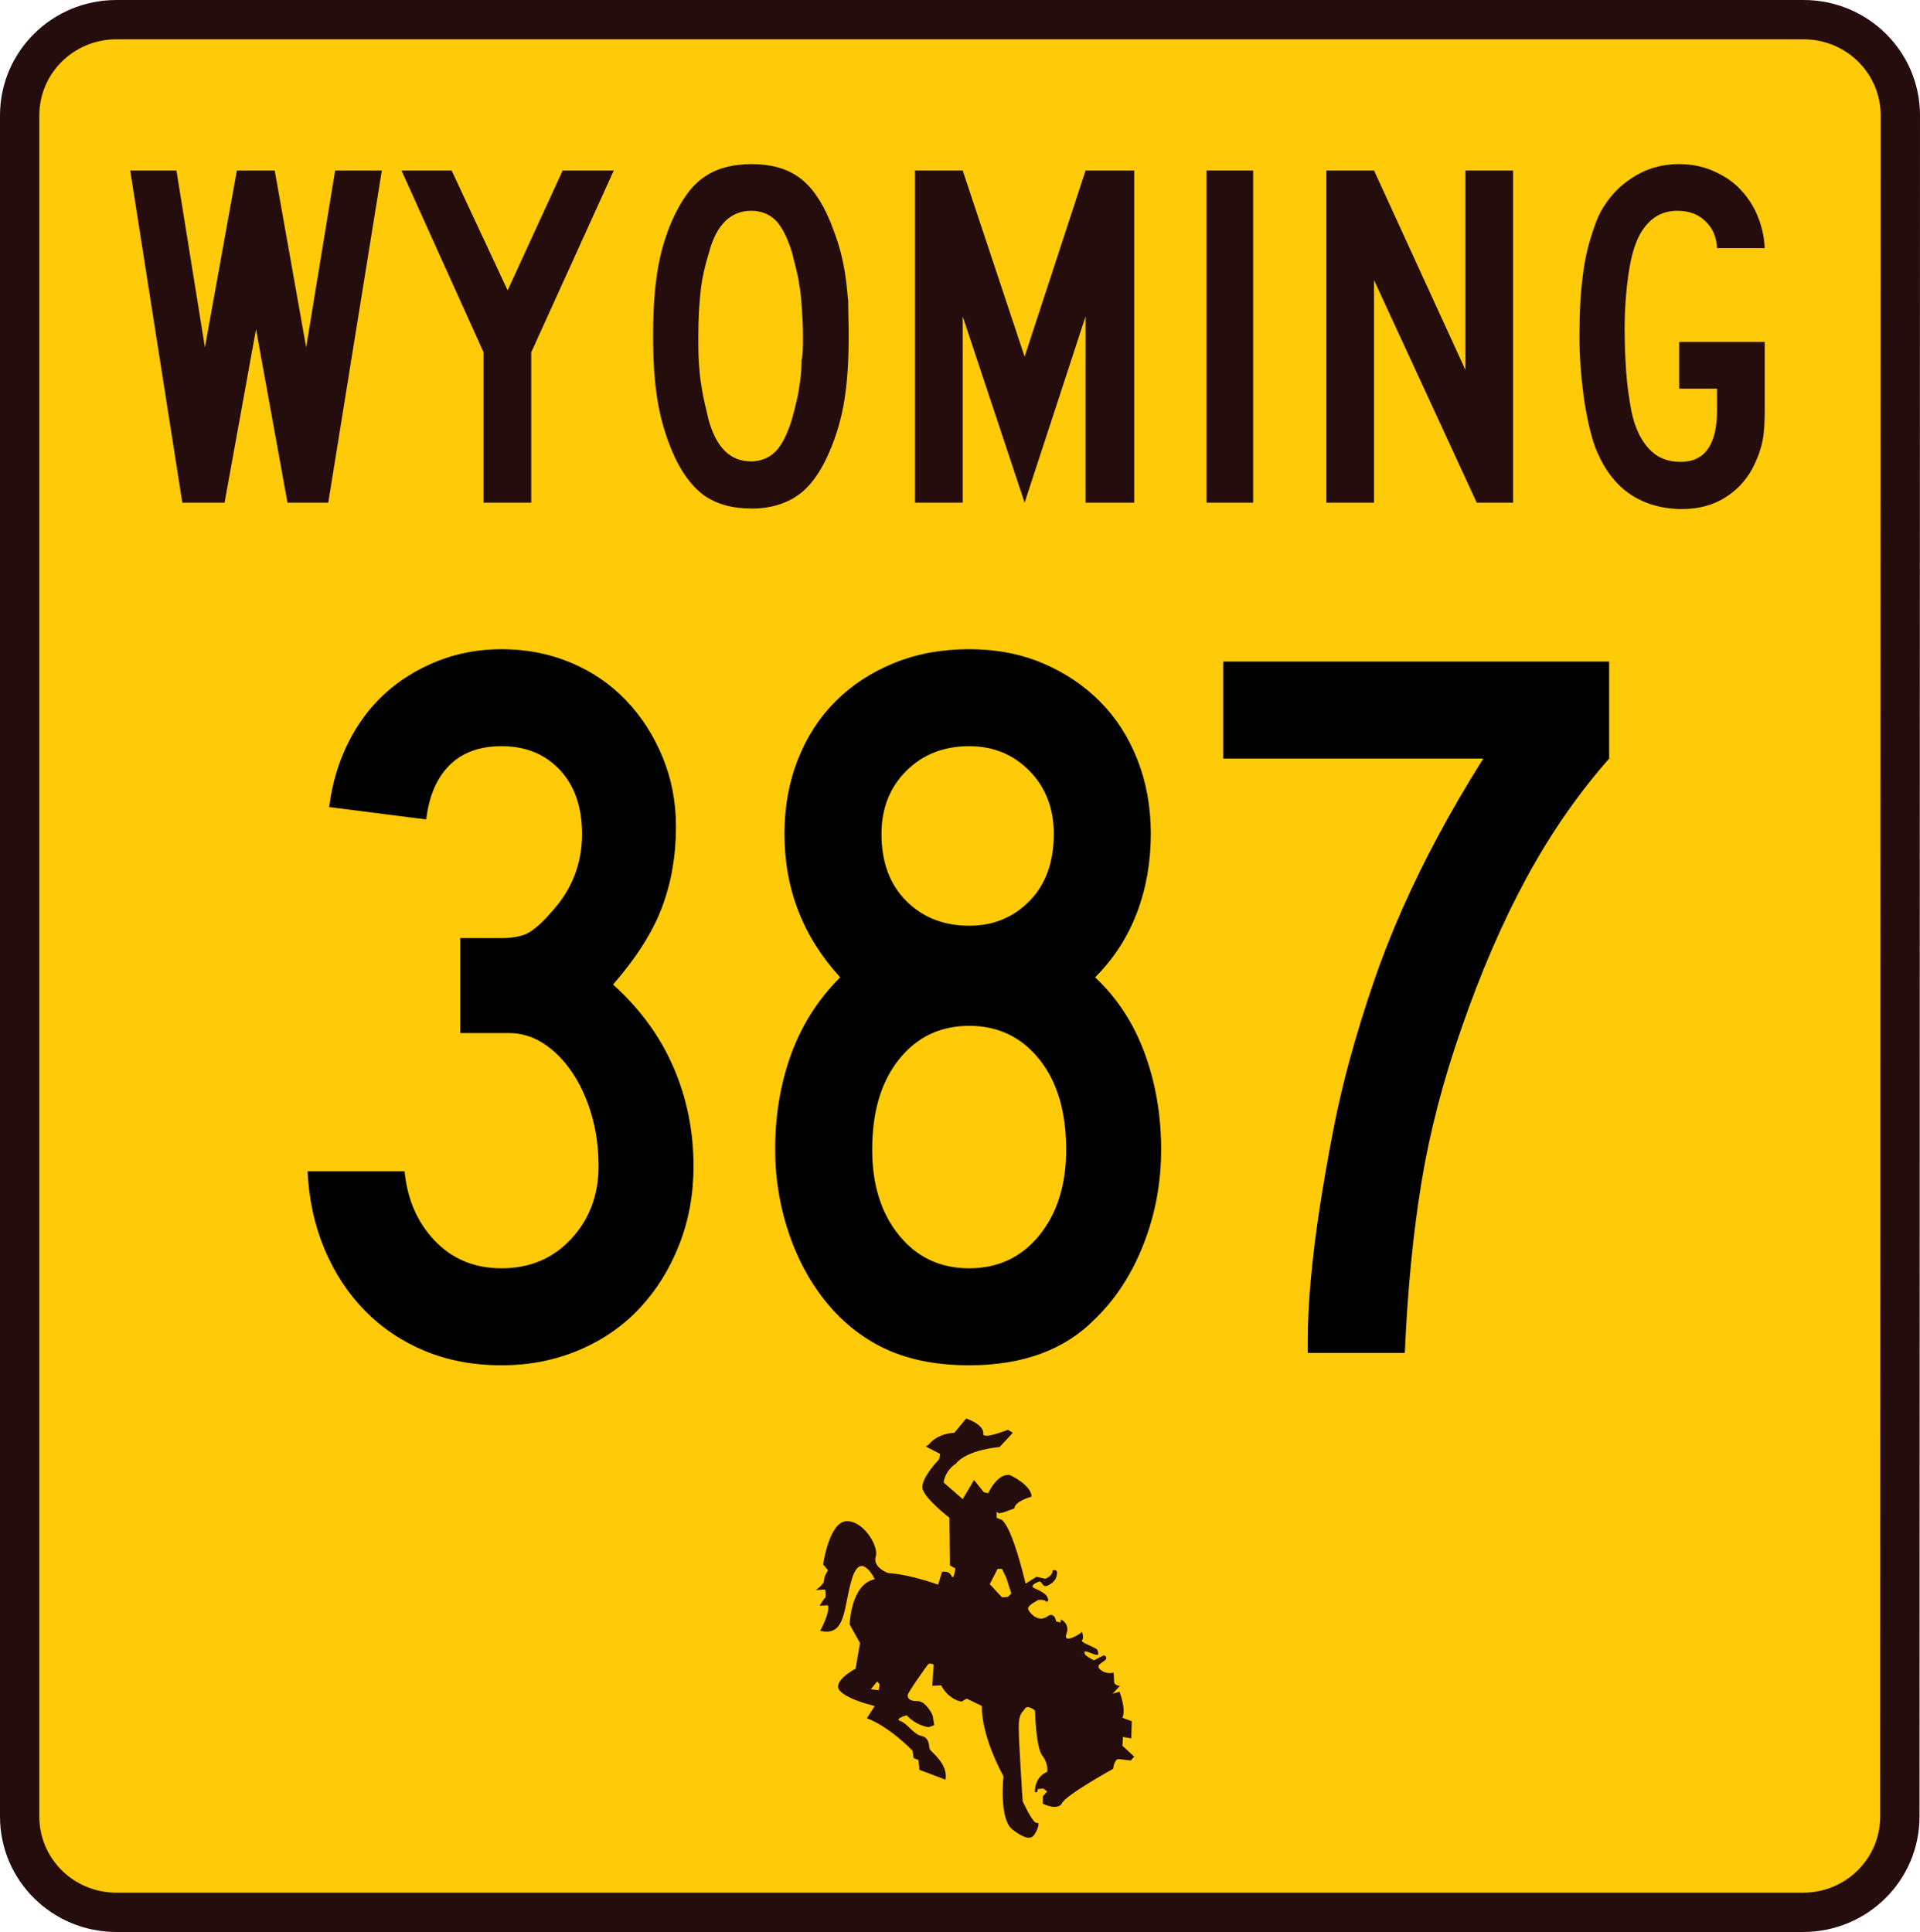 <?xml version="1.0" encoding="UTF-8" standalone="no"?>
<!-- Created with Inkscape (http://www.inkscape.org/) -->
<svg
   xmlns:svg="http://www.w3.org/2000/svg"
   xmlns="http://www.w3.org/2000/svg"
   version="1.0"
   width="390.7"
   height="393.2"
   viewBox="0 0 390.7 393.2"
   id="svg2374"
   xml:space="preserve"><defs
   id="defs2408">
		
		
		
		
		
		 
		
		
		
		
		
		
	</defs>
	<path
   d="M 386.6,369.7 C 386.6,380.5 377.8,389.2 366.9,389.2 L 23.7,389.2 C 12.8,389.2 4,380.5 4,369.7 L 4,23.5 C 4,12.7 12.8,4 23.7,4 L 367,4 C 377.9,4 386.7,12.7 386.7,23.5 L 386.6,369.7 L 386.6,369.7 z "
   style="fill:#ffca08;stroke:#260d0d;stroke-width:8"
   id="path2377" /><polygon
   points="66.8,102.3 58.5,102.3 52.1,67 45.7,102.3 37.1,102.3 26.5,34.7 35.9,34.7 41.7,70.7 48.2,34.7 55.9,34.7 62.3,70.7 68.2,34.7 77.7,34.7 66.8,102.3 "
   style="fill:#260d0d"
   id="polygon2379" /><polygon
   points="108.1,71.7 108.1,102.3 98.4,102.3 98.4,71.7 81.7,34.7 91.9,34.7 103.3,59.1 114.5,34.7 124.9,34.7 108.1,71.7 "
   style="fill:#260d0d"
   id="polygon2381" /><path
   d="M 172.7,68.4 C 172.7,73.6 172.4,78 171.8,81.6 C 171.2,85.2 170.2,88.7 168.8,91.9 C 167.1,95.9 165,98.9 162.5,100.7 C 160,102.5 156.8,103.5 153,103.5 C 149,103.5 145.7,102.6 143.1,100.7 C 140.6,98.8 138.5,95.9 136.8,91.9 C 135.4,88.6 134.4,85.1 133.8,81.5 C 133.2,77.9 132.9,73.5 132.9,68.3 C 132.9,63.2 133.2,58.8 133.8,55.1 C 134.4,51.4 135.4,48 136.8,44.8 C 138.6,40.8 140.7,37.8 143.2,36.1 C 145.7,34.3 149,33.4 153,33.4 C 156.9,33.4 160.1,34.3 162.6,36.1 C 165.1,37.9 167.2,40.9 168.9,45 C 169.6,46.7 170.2,48.4 170.7,50 C 171.2,51.7 171.6,53.5 171.9,55.3 C 172.2,57.1 172.4,59.1 172.6,61.3 C 172.6,63.5 172.7,65.8 172.7,68.4 z M 163.4,68.4 C 163.4,66.5 163.3,64.8 163.2,63.2 C 163.1,61.7 163,60.2 162.8,58.9 C 162.6,57.6 162.4,56.3 162.1,55.1 C 161.8,53.9 161.5,52.7 161.2,51.5 C 160.3,48.5 159.2,46.3 157.9,44.9 C 156.6,43.6 154.9,42.9 152.9,42.9 C 148.7,42.9 145.8,45.7 144.3,51.3 C 143.5,53.9 142.9,56.4 142.6,59 C 142.3,61.6 142.1,64.8 142.1,68.5 C 142.1,70.3 142.1,72 142.2,73.5 C 142.3,75 142.4,76.4 142.6,77.7 C 142.8,79 143,80.3 143.3,81.6 C 143.6,82.9 143.9,84.2 144.2,85.5 C 145.8,91.1 148.6,93.9 152.8,93.9 C 154.8,93.9 156.5,93.2 157.8,91.9 C 159.1,90.6 160.2,88.4 161.1,85.5 C 161.5,84.1 161.8,82.9 162.1,81.6 C 162.4,80.4 162.6,79.1 162.8,77.7 C 163,76.4 163.1,74.9 163.1,73.4 C 163.4,72.1 163.4,70.3 163.4,68.4 z "
   style="fill:#260d0d"
   id="path2383" /><polygon
   points="220.9,102.3 220.9,64.4 208.5,102.3 195.9,64.4 195.9,102.3 186.2,102.3 186.2,34.7 195.9,34.7 208.5,72.6 220.9,34.7 230.8,34.7 230.8,102.3 220.9,102.3 "
   style="fill:#260d0d"
   id="polygon2385" /><rect
   width="9.5"
   height="67.6"
   x="245.5"
   y="34.7"
   style="fill:#260d0d"
   id="rect2387" /><polygon
   points="300.5,102.3 279.6,57 279.6,102.3 269.9,102.3 269.9,34.7 279.6,34.7 298.2,75.3 298.2,34.7 307.9,34.7 307.9,102.3 300.5,102.3 "
   style="fill:#260d0d"
   id="polygon2389" /><path
   d="M 358.7,89.5 C 358.4,91.1 357.9,92.6 357.2,94.1 C 355.9,97.1 353.9,99.4 351.3,101.1 C 348.7,102.8 345.7,103.6 342.3,103.6 C 338.3,103.6 334.8,102.6 331.9,100.7 C 329,98.8 326.7,95.9 325,92 C 323.9,89.4 323.1,86 322.4,81.7 C 321.8,77.4 321.4,73.1 321.4,68.6 C 321.4,63.8 321.6,59.6 322.1,56 C 322.5,52.4 323.4,49 324.6,45.7 C 325.2,43.9 326.1,42.3 327.2,40.8 C 328.3,39.3 329.6,38 331.1,36.9 C 332.6,35.8 334.2,34.9 336,34.3 C 337.8,33.7 339.7,33.4 341.6,33.4 C 344,33.4 346.3,33.8 348.4,34.7 C 350.5,35.6 352.3,36.7 353.8,38.2 C 355.3,39.7 356.6,41.5 357.5,43.6 C 358.4,45.7 359,48 359.1,50.5 L 349.4,50.5 C 349.3,48.2 348.5,46.4 347,45 C 345.6,43.6 343.7,42.9 341.3,42.9 C 337.9,42.9 335.4,44.6 333.6,47.9 C 332.7,49.6 331.9,52.2 331.4,55.6 C 330.9,59.1 330.6,62.8 330.6,66.9 C 330.6,69.7 330.7,72.6 330.9,75.5 C 331.1,78.4 331.5,81.2 332,83.8 C 332.7,87.1 333.9,89.6 335.6,91.4 C 337.3,93.2 339.4,94 342,94 C 346.9,94 349.4,90.5 349.4,83.5 L 349.4,79.1 L 341.7,79.1 L 341.7,69.6 L 359.1,69.6 L 359.1,83.5 C 359.1,85.9 359,87.9 358.7,89.5 z "
   style="fill:#260d0d"
   id="path2391" /><path
   d="M 189,294 C 189,294 190.5,291.8 194.2,291.6 L 196.6,288.7 C 196.6,288.7 200.1,289.8 200.1,291.7 C 200.1,291.7 199.3,293.2 205.1,291 L 206.1,291.6 L 203.4,294.5 C 203.4,294.5 196.8,295 194.5,297.9 C 194.5,297.9 192.5,299 192,301.7 L 195.9,305.1 L 198.2,301.2 L 200.2,303.7 L 201.1,303.9 C 201.1,303.9 202.9,299.8 205.5,300.2 C 205.5,300.2 209.9,302.2 209.9,304.6 C 209.9,304.6 206.5,305.5 206.4,307 L 204.2,307.8 L 203.3,308 L 202.8,307.7 L 202.8,308.9 L 203.5,309.2 C 203.5,309.2 205.4,308.7 208.7,322.3 L 210.9,320.9 L 212.7,321.3 C 212.7,321.3 214.2,320.8 214.2,319.6 C 214.2,319.6 215.2,319.3 215.1,320.2 C 215,321.1 214.8,321.8 213.4,322.6 C 212,323.4 212.1,321.6 211.4,321.9 C 210.6,322.2 210.1,322.5 210.1,322.9 C 210.1,323.3 212.5,323.8 213.1,325 C 213.7,326.2 212.8,326 212.7,325.8 C 212.6,325.6 211.2,325.5 211.1,325.7 C 211,325.9 208.7,326.8 209.3,327.7 C 209.8,328.6 211,329.6 212.1,329.4 C 213.2,329.2 213.4,328.5 214.1,328.7 C 214.8,328.9 214.9,330 214.9,330 L 215.8,330.2 L 215.9,329.6 C 215.9,329.6 217.8,330.4 217,332.6 C 216.2,334.8 220.4,332.3 220.2,332 C 220,331.7 220.7,333.3 220.2,333.8 C 219.7,334.3 223.1,335.3 223.3,335.8 C 223.5,336.3 223.7,336.9 223.1,336.8 C 222.4,336.7 220.8,335.8 220.7,336.2 C 220.6,336.6 220.8,337 222.6,337.9 L 224.6,336.9 C 224.6,336.9 225.1,336.9 225.1,337.5 C 225.1,338.2 222.6,338.7 223.9,339.8 C 225.2,340.9 226.6,340.4 226.6,340.4 C 226.6,340.4 226.7,341.3 226.7,342.2 C 226.7,343.1 227.9,343.1 227.9,343.1 L 226.4,344.7 L 227.8,344.3 C 227.8,344.3 229.2,347.8 228.4,349.6 L 230.3,350.3 L 230.2,353.8 L 228.5,353.5 L 228.4,355.3 L 230.8,357.5 L 230.1,358.3 L 227.6,358 C 227.6,358 226.8,357.9 226.5,360 C 226.5,360 216.9,365.3 216.1,367 C 215.2,368.6 212.2,367.1 212.2,367.1 L 212.2,365.6 L 213.1,364.6 L 212.3,364 L 211.2,364.1 L 211,364.8 L 210.6,364.7 C 210.6,364.7 210.4,361.7 213.1,360.6 C 213.1,360.6 213.4,359 212.1,357.3 C 210.8,355.7 210.6,348.1 210.6,348.1 C 210.6,348.1 209.1,346.9 208.6,347.7 C 208.1,348.5 207.3,348.6 207.3,351.5 C 207.3,354.4 208.1,366.6 208.1,366.6 C 208.1,366.6 210.2,371.2 211,371 C 211.8,370.8 210.9,372.9 210.4,373.5 C 209.9,374.1 209,374.6 206.1,372.4 C 203.2,370.3 204.2,361.5 204.2,361.5 C 204.2,361.5 199.7,353.6 199.8,347.2 L 196.7,345.7 L 195.7,346.3 C 195.7,346.3 193.2,346.1 191.5,343 L 189.7,343.1 L 190,338.8 C 190,338.8 189.2,338.3 188.8,338.8 C 188.4,339.3 184.7,344.5 184.7,345 C 184.7,345.5 184.9,346.2 186.6,346.2 C 188.3,346.1 189.7,348.8 189.8,349.2 C 189.9,349.6 190.1,351.1 190.1,351.1 L 189,351.5 C 189,351.5 186.7,351.4 184.5,349.1 C 184.5,349.1 181.8,349.8 183.3,350.3 C 184.8,350.9 185.8,352.9 187.5,353.3 C 189.2,353.6 189,355.5 189.2,356 C 189.4,356.5 193,359 192.4,362.2 L 187.1,360.2 L 186.9,358.2 L 185.9,357.8 L 185.7,356.3 C 185.7,356.3 181,351.4 176.4,349.7 L 178,347.2 C 178,347.2 172.6,346 170.9,344.1 C 169.2,342.2 174.1,339.6 174.1,339.6 L 175,334.4 L 172.9,330.6 C 172.9,330.6 173.1,322.4 178,321.4 C 178,321.4 175.2,315.5 173.4,321.2 C 171.6,326.9 172.3,333.2 166.9,331.9 C 166.9,331.9 168.9,328.3 168.5,326.7 L 166.8,326.8 C 166.8,326.8 167.6,325.4 167.9,325.2 C 168.2,324.9 167.9,323.5 167.9,323.5 L 166,323.6 C 166,323.6 167.7,322.5 167.7,321.6 C 167.7,320.7 168.5,319.6 168.5,319.6 L 167.5,318.4 C 167.5,318.4 168.7,309.8 172.2,309.6 C 175.7,309.4 178.9,314.8 178.2,316.8 C 177.6,318.8 180.1,319.9 180.6,320.1 C 181.1,320.3 183.6,320 190.9,322.5 L 191.7,319.9 C 191.7,319.9 193.1,319.6 193.6,320.7 C 194.1,321.8 194.4,319.2 194.4,319.2 L 193.3,318.6 L 193.2,308.9 C 193.2,308.9 187.9,304.8 187.7,302.8 C 187.5,300.8 190.8,297.3 191,297.1 C 191.2,296.9 191.3,295.9 191.3,295.9 L 188.4,294.4 L 189,294 z "
   style="fill:#260d0d"
   id="path2393" /><polygon
   points="203,319.3 201.4,322.4 203.9,325.1 205.1,325 205.8,324.3 204.8,321.2 203.9,319.3 203,319.3 "
   style="fill:#ffca08"
   id="polygon2395" /><polygon
   points="178.5,342.2 177.2,343.8 178.8,344 179,342.8 178.5,342.2 "
   style="fill:#ffca08"
   id="polygon2397" />
<path
   d="M 141.122,237.334 C 141.122,243.072 140.142,248.427 138.181,253.398 C 136.22,258.369 133.525,262.674 130.096,266.314 C 126.667,269.955 122.538,272.789 117.708,274.819 C 112.878,276.848 107.663,277.863 102.061,277.863 C 96.323,277.863 91.109,276.883 86.418,274.925 C 81.727,272.966 77.667,270.236 74.238,266.734 C 70.809,263.233 68.079,259.067 66.048,254.237 C 64.016,249.407 62.862,244.123 62.584,238.385 L 82.323,238.385 C 82.882,244.123 84.947,248.848 88.517,252.558 C 92.086,256.269 96.601,258.124 102.061,258.124 C 107.803,258.124 112.529,256.129 116.237,252.138 C 119.946,248.148 121.8,243.213 121.8,237.334 C 121.8,233.553 121.311,230.018 120.333,226.728 C 119.354,223.438 118.024,220.568 116.343,218.118 C 114.662,215.668 112.736,213.743 110.566,212.344 C 108.395,210.944 106.05,210.245 103.529,210.245 L 93.66,210.245 L 93.66,190.923 L 102.061,190.923 C 104.582,190.923 106.508,190.503 107.839,189.663 C 109.17,188.824 110.675,187.424 112.354,185.462 C 116.412,180.985 118.442,175.736 118.442,169.716 C 118.442,164.256 116.937,159.915 113.927,156.694 C 110.917,153.472 106.962,151.862 102.061,151.862 C 97.584,151.862 94.049,153.157 91.458,155.749 C 88.867,158.34 87.291,162.015 86.732,166.775 L 66.993,164.256 C 67.553,159.633 68.812,155.328 70.771,151.339 C 72.73,147.351 75.25,143.957 78.33,141.156 C 81.41,138.355 84.981,136.15 89.042,134.539 C 93.103,132.928 97.443,132.123 102.061,132.123 C 107.103,132.123 111.793,133.033 116.132,134.853 C 120.47,136.673 124.215,139.228 127.366,142.518 C 130.517,145.808 133.002,149.658 134.823,154.069 C 136.643,158.481 137.553,163.205 137.553,168.242 C 137.553,174.126 136.607,179.587 134.717,184.626 C 132.826,189.666 129.501,194.915 124.742,200.375 C 130.202,205.276 134.297,210.876 137.027,217.176 C 139.757,223.476 141.122,230.195 141.122,237.334 L 141.122,237.334 z M 236.279,233.976 C 236.279,240.697 235.089,247.101 232.709,253.189 C 230.329,259.278 227.039,264.353 222.84,268.416 C 216.679,274.714 208.138,277.863 197.218,277.863 C 190.219,277.863 184.235,276.604 179.264,274.085 C 174.293,271.566 170.058,267.857 166.558,262.956 C 163.76,259.034 161.591,254.553 160.05,249.514 C 158.51,244.475 157.74,239.295 157.74,233.976 C 157.74,226.974 158.825,220.498 160.996,214.548 C 163.166,208.599 166.49,203.383 170.968,198.901 C 163.41,190.643 159.631,180.914 159.631,169.716 C 159.631,164.256 160.541,159.216 162.361,154.595 C 164.181,149.974 166.736,146.019 170.026,142.729 C 173.315,139.44 177.269,136.849 181.888,134.959 C 186.507,133.068 191.616,132.123 197.218,132.123 C 202.678,132.123 207.648,133.068 212.127,134.959 C 216.607,136.849 220.492,139.44 223.782,142.729 C 227.071,146.019 229.626,149.974 231.446,154.595 C 233.266,159.216 234.176,164.256 234.177,169.716 C 234.176,175.454 233.232,180.809 231.344,185.78 C 229.455,190.751 226.621,195.125 222.84,198.901 C 227.317,203.101 230.676,208.246 232.917,214.337 C 235.158,220.427 236.279,226.974 236.279,233.976 L 236.279,233.976 z M 214.438,169.716 C 214.438,164.534 212.793,160.262 209.503,156.902 C 206.213,153.542 202.118,151.862 197.218,151.862 C 192.039,151.862 187.77,153.542 184.41,156.902 C 181.05,160.262 179.369,164.534 179.369,169.716 C 179.369,175.454 181.05,180.003 184.41,183.364 C 187.77,186.724 192.039,188.404 197.218,188.404 C 202.118,188.404 206.213,186.724 209.503,183.364 C 212.793,180.003 214.438,175.454 214.438,169.716 L 214.438,169.716 z M 216.956,233.976 C 216.956,226.273 215.136,220.147 211.496,215.599 C 207.856,211.051 203.096,208.777 197.218,208.777 C 191.339,208.777 186.579,211.051 182.939,215.599 C 179.299,220.147 177.479,226.273 177.479,233.976 C 177.479,241.116 179.299,246.925 182.939,251.405 C 186.579,255.884 191.339,258.124 197.218,258.124 C 203.096,258.124 207.856,255.884 211.496,251.405 C 215.136,246.925 216.956,241.116 216.956,233.976 L 216.956,233.976 z M 327.442,154.387 C 321.145,161.526 315.545,169.611 310.645,178.64 C 305.744,187.67 301.335,197.855 297.418,209.194 C 293.636,219.973 290.905,230.508 289.224,240.798 C 287.543,251.088 286.422,262.604 285.863,275.344 L 266.124,275.344 L 266.124,272.403 C 266.124,268.904 266.334,264.844 266.755,260.223 C 267.176,255.602 267.771,250.808 268.54,245.839 C 269.309,240.87 270.184,235.83 271.164,230.721 C 272.145,225.611 273.265,220.744 274.526,216.122 C 276.064,210.525 277.708,205.171 279.457,200.061 C 281.207,194.952 283.167,189.946 285.337,185.046 C 287.507,180.145 289.923,175.21 292.582,170.239 C 295.242,165.268 298.323,159.984 301.827,154.387 L 248.904,154.387 L 248.904,134.641 L 327.442,134.641 L 327.442,154.387 L 327.442,154.387 z "
   style="font-size:100px;font-style:normal;font-weight:normal;text-align:center;text-anchor:middle;fill:#000000;fill-opacity:1;stroke:none;stroke-width:1px;stroke-linecap:butt;stroke-linejoin:miter;stroke-opacity:1;font-family:Roadgeek 2005 Series D"
   id="text1938" />
</svg>